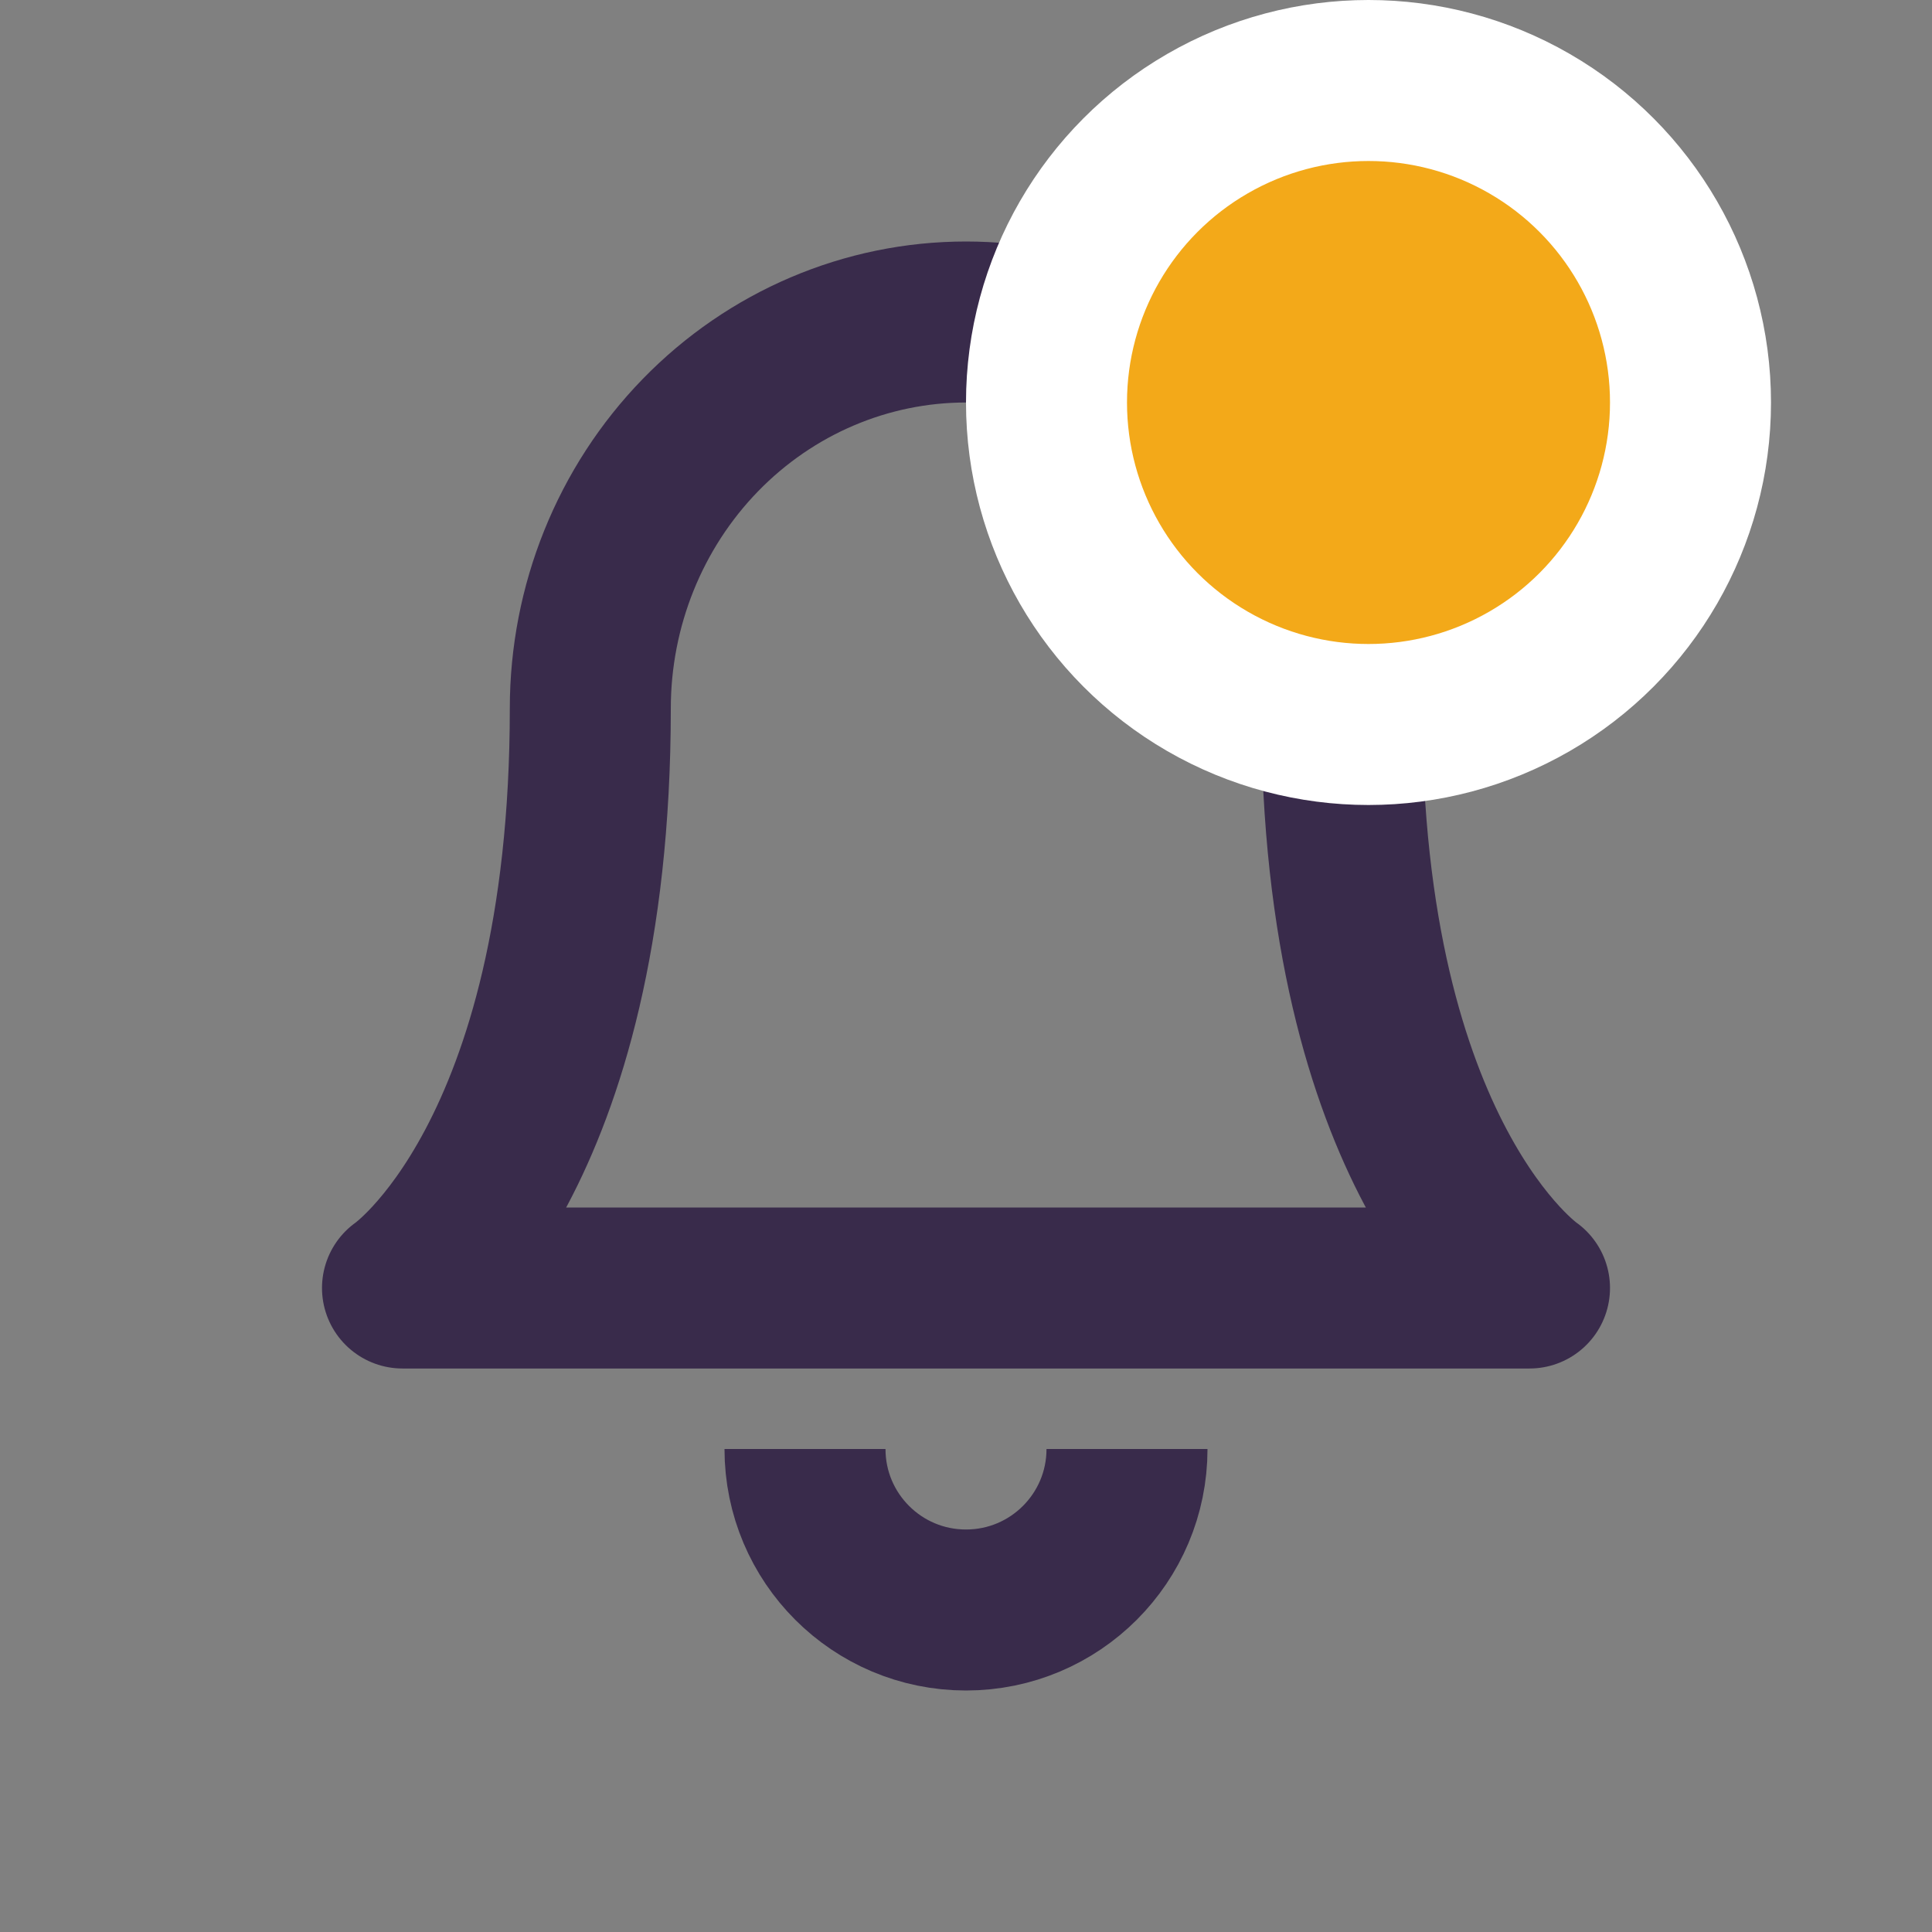 <svg width="24" height="24" viewBox="0 0 24 24" fill="none" xmlns="http://www.w3.org/2000/svg">
<rect x="0" y="0" width="24" height="24" fill="#808080" stroke="none"/>
<path d="M15.3 5.406C16.175 6.306 16.667 7.527 16.667 8.8C16.667 14.4 19 16 19 16H16H8H5C5 16 7.333 14.4 7.333 8.8C7.333 7.527 7.825 6.306 8.7 5.406C9.575 4.506 10.762 4 12 4C13.238 4 14.425 4.506 15.3 5.406Z" stroke="#392B4B" stroke-width="2" stroke-linecap="round" stroke-linejoin="round"/>
<path d="M14 18C14 19.105 13.105 20 12 20C10.895 20 10 19.105 10 18" stroke="#392B4B" stroke-width="2"/>
<circle cx="17" cy="5" r="4" fill="#F3A919" stroke="white" stroke-width="2"/>
</svg>

